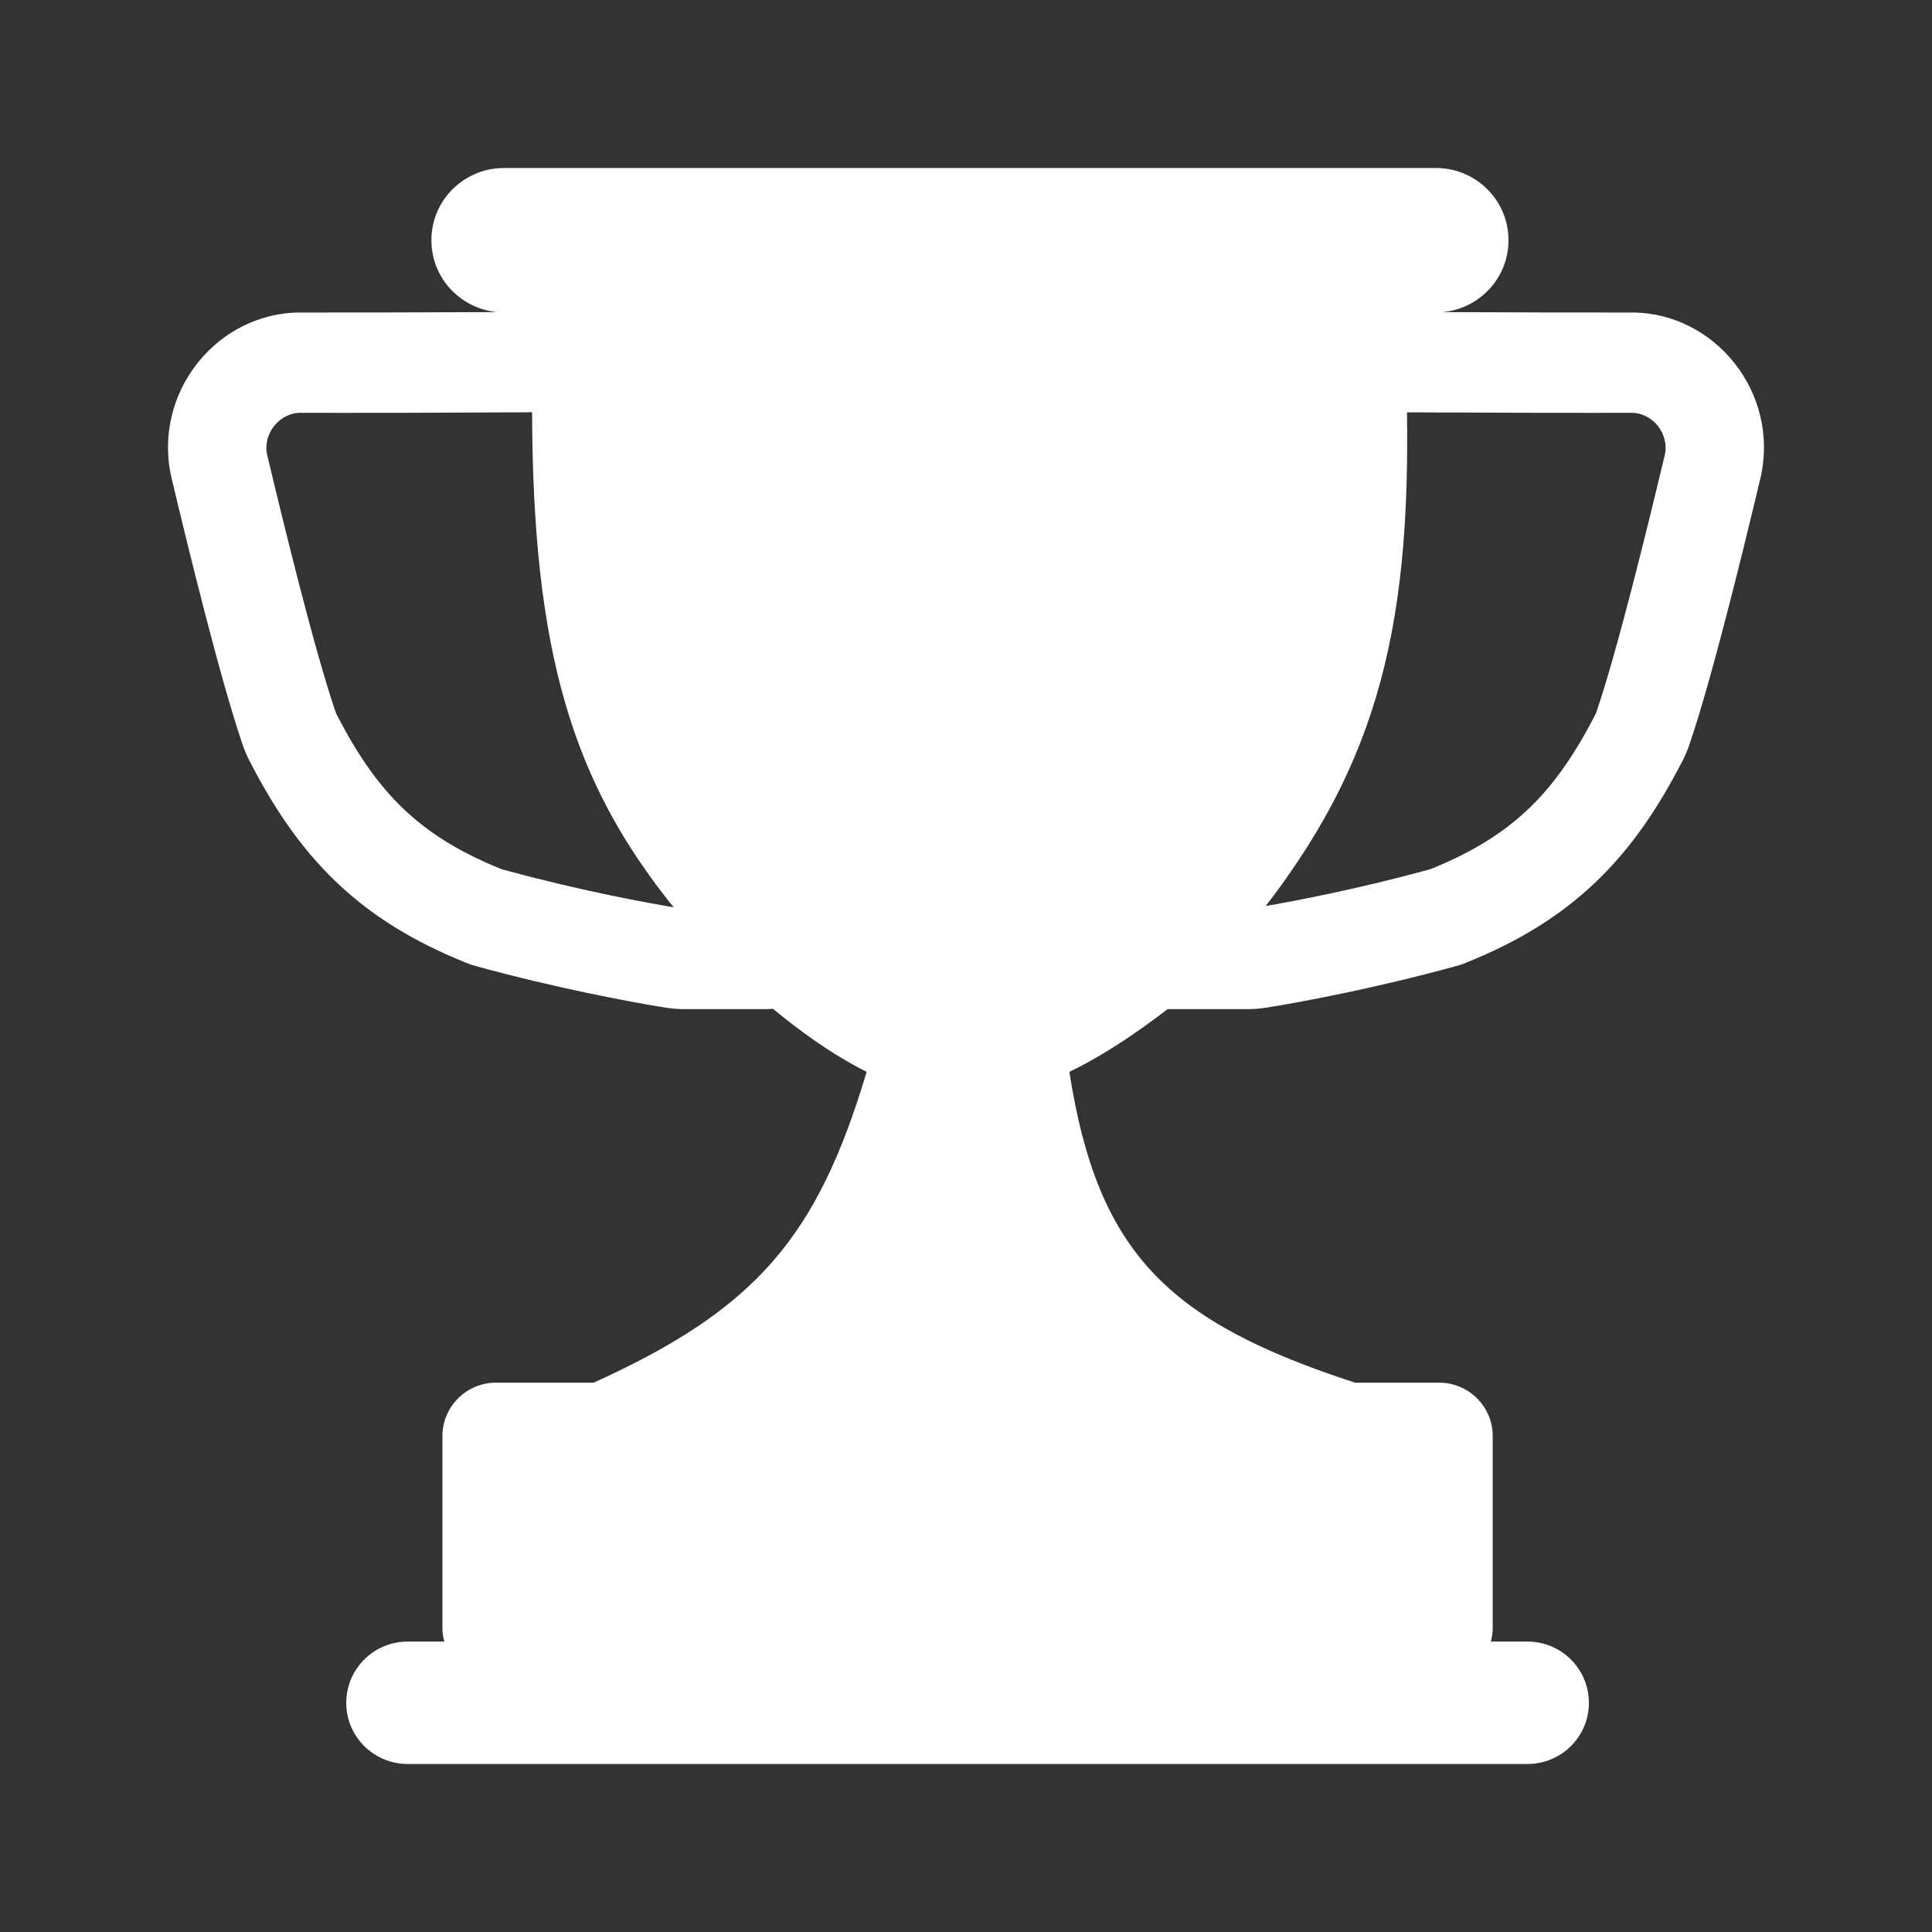 <svg width="24" height="24" viewBox="0 0 24 24" fill="none" xmlns="http://www.w3.org/2000/svg">
<rect x="0" y="0" width="24" height="24" fill="#333333" stroke="none"/>
<path fill-rule="evenodd" clip-rule="evenodd" d="M5.044 5.128C4.453 5.129 4.026 5.129 3.732 5.128C3.468 5.128 3.258 5.394 3.32 5.656C3.321 5.66 3.322 5.663 3.323 5.667C3.522 6.506 3.911 8.093 4.166 8.836C4.167 8.841 4.169 8.846 4.171 8.851C4.176 8.863 4.181 8.875 4.187 8.887C4.191 8.893 4.194 8.899 4.197 8.905C4.446 9.382 4.701 9.755 5.026 10.061C5.328 10.345 5.69 10.572 6.162 10.769C6.168 10.771 6.173 10.774 6.179 10.776C6.196 10.783 6.213 10.79 6.231 10.797C6.235 10.799 6.239 10.8 6.244 10.801L6.248 10.802C6.27 10.808 6.293 10.814 6.315 10.82C7.242 11.072 8.077 11.222 8.369 11.271C8.268 11.146 8.172 11.021 8.081 10.895C7.75 10.437 7.482 9.965 7.27 9.449C6.899 8.543 6.701 7.5 6.635 6.154C6.619 5.828 6.611 5.484 6.61 5.12L6.536 5.122C6.42 5.122 6.307 5.123 6.197 5.123C6.192 5.123 6.187 5.123 6.182 5.123C6.142 5.124 6.102 5.124 6.062 5.124C5.68 5.126 5.343 5.127 5.047 5.128L5.044 5.128ZM17.473 6.015C17.481 5.73 17.483 5.433 17.478 5.122C17.623 5.122 17.763 5.123 17.897 5.124C17.902 5.124 17.906 5.124 17.911 5.124C17.949 5.124 17.987 5.124 18.024 5.124C18.41 5.126 18.748 5.127 19.043 5.128C19.046 5.128 19.048 5.128 19.05 5.128C19.593 5.129 19.99 5.129 20.268 5.128C20.532 5.128 20.742 5.394 20.68 5.656C20.679 5.66 20.678 5.663 20.677 5.667C20.477 6.506 20.089 8.093 19.834 8.836C19.832 8.841 19.831 8.846 19.829 8.851C19.824 8.863 19.819 8.875 19.812 8.887C19.809 8.893 19.806 8.899 19.803 8.906C19.554 9.382 19.299 9.755 18.974 10.061C18.691 10.327 18.355 10.543 17.926 10.731C17.891 10.746 17.857 10.761 17.821 10.776C17.804 10.783 17.787 10.79 17.769 10.797C17.765 10.799 17.761 10.8 17.756 10.801L17.752 10.802C17.73 10.808 17.707 10.814 17.685 10.82C16.842 11.049 16.075 11.194 15.723 11.255C15.82 11.13 15.912 11.005 15.999 10.88C16.335 10.401 16.604 9.925 16.816 9.428C17.238 8.437 17.434 7.363 17.473 6.015ZM18.154 11.982L18.088 12.001C17.171 12.254 16.33 12.414 15.938 12.483C15.845 12.499 15.777 12.51 15.739 12.516C15.654 12.53 15.571 12.536 15.491 12.536H14.508L14.504 12.536C14.117 12.833 13.758 13.07 13.418 13.248C13.373 13.271 13.328 13.293 13.284 13.315C13.637 15.587 14.531 16.425 16.833 17.176H17.877C18.245 17.176 18.543 17.473 18.543 17.839V20.217C18.543 20.262 18.539 20.305 18.53 20.348C18.527 20.363 18.524 20.378 18.52 20.392H18.974C19.218 20.392 19.435 20.506 19.575 20.683C19.677 20.812 19.738 20.975 19.738 21.153C19.738 21.573 19.396 21.913 18.974 21.913H5.065C4.643 21.913 4.301 21.573 4.301 21.153C4.301 20.975 4.362 20.812 4.464 20.683C4.604 20.506 4.821 20.392 5.065 20.392H5.519C5.515 20.378 5.512 20.363 5.509 20.348C5.5 20.305 5.496 20.262 5.496 20.217V17.839C5.496 17.473 5.794 17.176 6.162 17.176H7.374C9.401 16.259 10.154 15.359 10.766 13.315C10.718 13.291 10.67 13.266 10.621 13.239C10.299 13.063 9.962 12.828 9.602 12.532C9.565 12.535 9.529 12.536 9.492 12.536H8.509C8.429 12.536 8.346 12.53 8.261 12.516C8.238 12.513 8.205 12.507 8.162 12.5C7.83 12.444 6.917 12.278 5.912 12.001L5.846 11.982L5.782 11.957C5.777 11.954 5.771 11.952 5.766 11.95C5.148 11.699 4.625 11.386 4.172 10.952C3.72 10.519 3.393 10.018 3.109 9.47C3.105 9.464 3.102 9.458 3.099 9.452C3.067 9.389 3.038 9.321 3.013 9.248C3.011 9.243 3.01 9.238 3.008 9.232C2.728 8.41 2.326 6.76 2.134 5.95C2.133 5.946 2.132 5.943 2.131 5.939C1.885 4.876 2.702 3.878 3.736 3.882C3.804 3.882 3.879 3.882 3.962 3.882C4.431 3.883 5.144 3.881 6.176 3.877C5.933 3.854 5.718 3.736 5.57 3.561C5.438 3.405 5.359 3.203 5.359 2.984C5.359 2.717 5.475 2.478 5.661 2.314C5.82 2.173 6.03 2.087 6.26 2.087H17.838C18.068 2.087 18.278 2.173 18.437 2.314C18.623 2.478 18.739 2.717 18.739 2.984C18.739 3.204 18.66 3.405 18.528 3.561C18.378 3.738 18.162 3.856 17.917 3.877C18.972 3.882 19.684 3.883 20.136 3.882C20.181 3.882 20.224 3.882 20.264 3.882C21.298 3.878 22.114 4.876 21.869 5.939C21.868 5.943 21.867 5.946 21.866 5.95C21.674 6.76 21.272 8.41 20.992 9.232C20.99 9.238 20.988 9.243 20.987 9.248C20.962 9.321 20.933 9.389 20.901 9.452C20.898 9.458 20.895 9.464 20.891 9.47C20.607 10.018 20.28 10.519 19.828 10.952C19.375 11.386 18.852 11.699 18.234 11.95C18.229 11.952 18.223 11.954 18.218 11.957L18.154 11.982Z" fill="white"/>
</svg>
